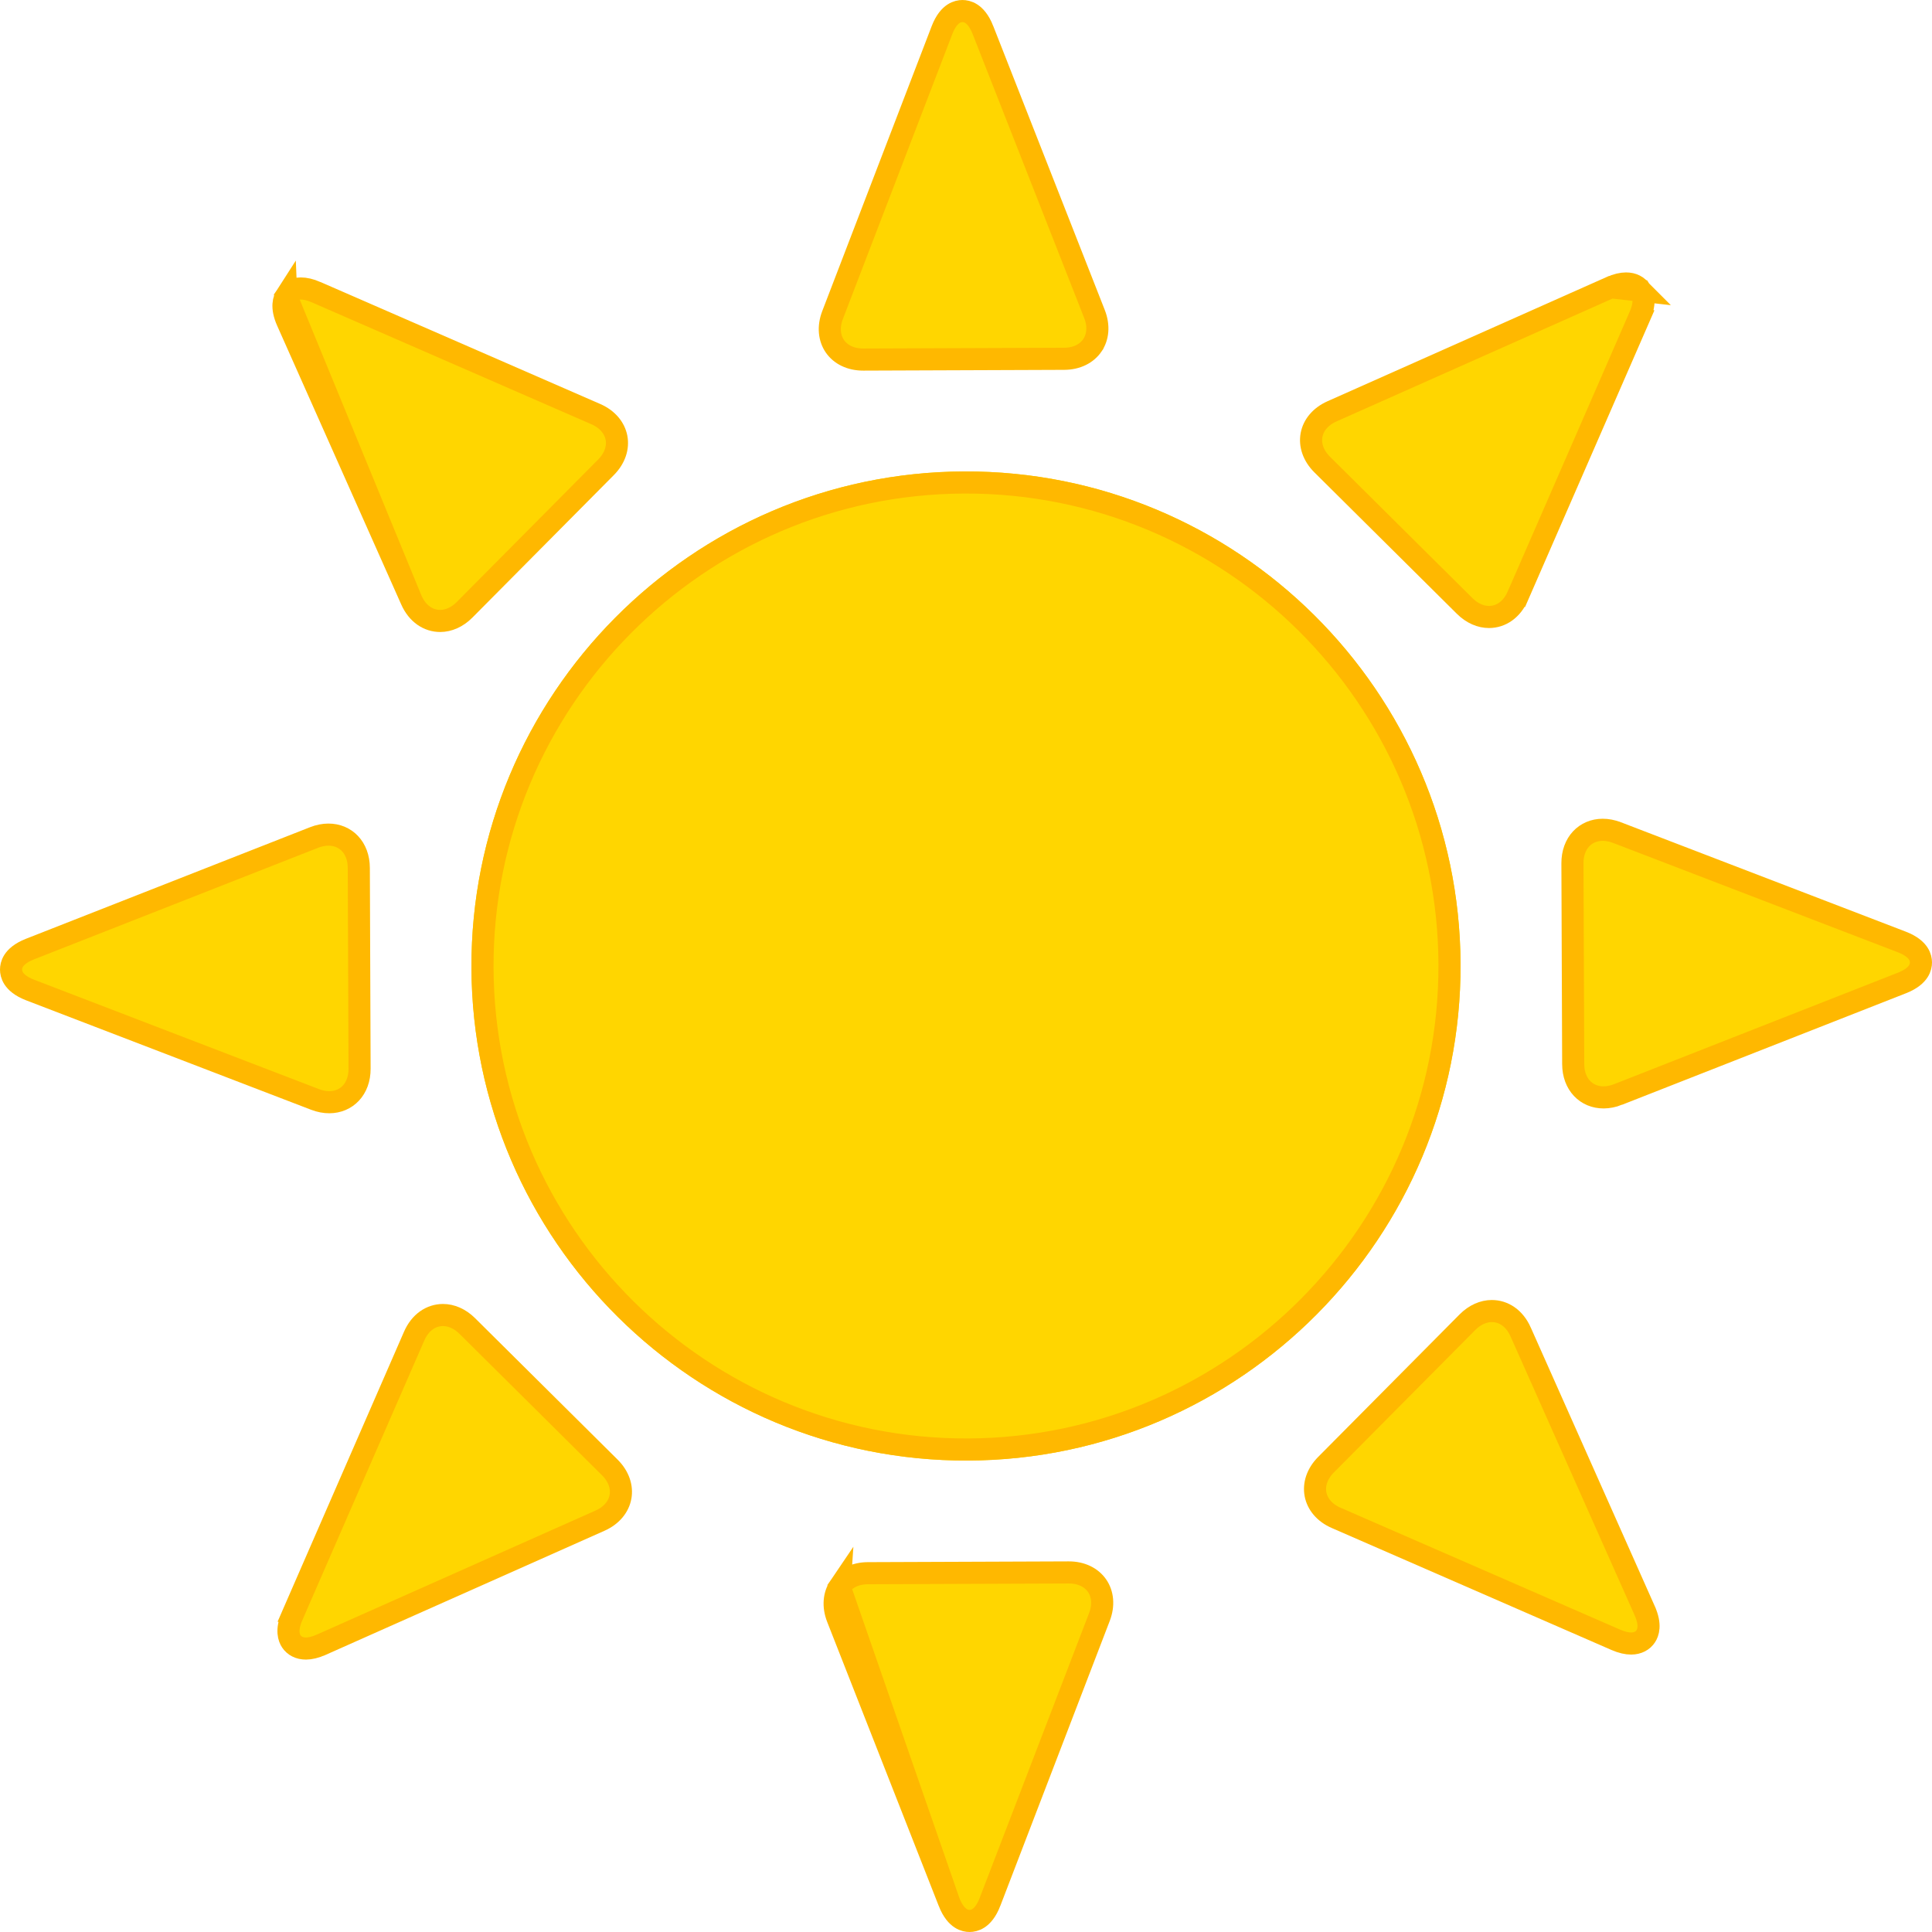<svg id="sun" viewBox="0 0 612 612" fill="none" xmlns="http://www.w3.org/2000/svg">
<g filter="url(#filter0_i)">
<path d="M305.407 149.342C219.026 149.669 149.013 220.212 149.34 306.594C149.667 392.976 220.211 462.987 306.593 462.66C392.975 462.333 462.986 391.79 462.659 305.408C462.332 219.025 391.788 149.015 305.407 149.342Z" fill="#FFD600"/>
</g>
<path d="M152.84 306.581C152.52 222.132 220.972 153.161 305.42 152.841C389.869 152.522 458.839 220.971 459.159 305.422C459.479 389.87 391.029 458.841 306.58 459.16C222.13 459.48 153.16 391.03 152.84 306.581Z" stroke="#FFB800" stroke-width="7"/>
<path d="M346.037 109.384L346.037 109.385C344.287 111.961 341.135 113.644 337.078 113.659L273.467 113.9C269.409 113.915 266.243 112.257 264.475 109.694C262.706 107.13 262.279 103.583 263.733 99.795L298.391 9.55L298.391 9.55C299.557 6.513 300.961 5.081 302.029 4.377C303.113 3.662 304.145 3.506 304.855 3.503C305.566 3.5 306.598 3.649 307.688 4.356C308.761 5.052 310.175 6.473 311.364 9.501L311.364 9.502L346.704 99.479C348.187 103.259 347.787 106.809 346.037 109.384Z" fill="#FFD600" stroke="#FFB800" stroke-width="7"/>
<path d="M300.636 602.5L300.636 602.501C301.825 605.528 303.239 606.949 304.312 607.645C305.402 608.351 306.435 608.5 307.145 608.497C307.856 608.494 308.888 608.338 309.972 607.623C311.04 606.919 312.443 605.488 313.609 602.452L313.609 602.451L348.266 512.205C349.72 508.418 349.294 504.872 347.524 502.307C345.755 499.744 342.59 498.085 338.534 498.1L274.922 498.341C270.866 498.357 267.713 500.04 265.964 502.615L300.636 602.5ZM300.636 602.5L265.297 512.52C265.297 512.52 265.296 512.52 265.296 512.52M300.636 602.5L265.296 512.52M265.296 512.52C263.814 508.743 264.215 505.193 265.964 502.616L265.296 512.52Z" fill="#FFD600" stroke="#FFB800" stroke-width="7"/>
<path d="M130.303 190.077L130.303 190.077C132.261 194.478 135.747 196.713 139.473 196.699C142.062 196.69 144.812 195.535 147.158 193.17L147.159 193.169L191.969 148.019C194.826 145.141 195.866 141.722 195.281 138.662C194.694 135.601 192.466 132.808 188.749 131.187L188.749 131.187L100.136 92.55C100.136 92.55 100.136 92.55 100.135 92.549C98.226 91.718 96.606 91.378 95.292 91.383C93.152 91.391 91.558 92.312 90.664 93.694L130.303 190.077ZM130.303 190.077L90.997 101.759C90.997 101.759 90.997 101.759 90.997 101.759M130.303 190.077L90.997 101.759M90.997 101.759C88.948 97.155 89.988 94.74 90.664 93.694L90.997 101.759Z" fill="#FFD600" stroke="#FFB800" stroke-width="7"/>
<path d="M481.697 421.924L481.697 421.925L521.002 510.243L521.002 510.244C523.05 514.847 522.011 517.261 521.333 518.309C520.438 519.69 518.843 520.612 516.706 520.62C515.392 520.625 513.772 520.285 511.862 519.453C511.862 519.453 511.862 519.453 511.862 519.453L423.25 480.814L423.249 480.814C419.533 479.195 417.304 476.401 416.718 473.342C416.133 470.284 417.172 466.863 420.03 463.983C420.03 463.983 420.03 463.983 420.03 463.983L464.84 418.833L464.84 418.833C467.188 416.467 469.939 415.312 472.529 415.302C476.253 415.288 479.739 417.523 481.697 421.924Z" fill="#FFD600" stroke="#FFB800" stroke-width="7"/>
<path d="M519.725 92.072L519.724 92.071C518.82 90.696 517.219 89.787 515.079 89.795C513.765 89.8 512.148 90.152 510.243 90.999L519.725 92.072ZM519.725 92.072C520.409 93.112 521.467 95.517 519.452 100.138L522.661 101.537L519.452 100.138L480.816 188.75C480.816 188.75 480.815 188.75 480.815 188.75C478.889 193.167 475.42 195.428 471.696 195.442C469.106 195.452 466.347 194.318 463.981 191.97L418.833 147.161L418.833 147.161C415.955 144.304 414.889 140.891 415.451 137.827L415.451 137.827C416.013 134.764 418.22 131.954 421.926 130.304C421.926 130.304 421.926 130.304 421.926 130.304L510.243 90.999L519.725 92.072Z" fill="#FFD600" stroke="#FFB800" stroke-width="7"/>
<path d="M148.018 420.033L148.018 420.033L193.167 464.84C196.047 467.698 197.112 471.11 196.549 474.173L196.549 474.174C195.988 477.236 193.78 480.047 190.075 481.696L190.075 481.696L101.757 521.003L101.756 521.003C99.853 521.851 98.235 522.203 96.921 522.208C94.783 522.216 93.181 521.306 92.276 519.931C91.592 518.89 90.533 516.485 92.548 511.863L89.343 510.466L92.548 511.863L131.185 423.251L131.185 423.251C133.11 418.835 136.579 416.574 140.303 416.56C142.893 416.55 145.652 417.684 148.018 420.033Z" fill="#FFD600" stroke="#FFB800" stroke-width="7"/>
<path d="M512.207 263.736L512.208 263.736L602.451 298.391C602.451 298.391 602.451 298.391 602.451 298.391C605.486 299.556 606.919 300.96 607.624 302.029C608.339 303.114 608.496 304.146 608.499 304.855C608.501 305.567 608.353 306.6 607.646 307.69C606.95 308.763 605.529 310.177 602.502 311.367L512.523 346.706L512.523 346.707C510.954 347.323 509.43 347.617 507.988 347.622C502.56 347.643 498.368 343.545 498.344 337.08L498.102 273.468C498.102 273.468 498.102 273.468 498.102 273.468C498.078 267.003 502.238 262.874 507.666 262.854C509.105 262.848 510.631 263.13 512.207 263.736Z" fill="#FFD600" stroke="#FFB800" stroke-width="7"/>
<path d="M99.479 265.297L99.479 265.297C101.05 264.68 102.572 264.386 104.014 264.381C109.444 264.36 113.635 268.458 113.66 274.923L113.9 338.535C113.925 344.999 109.764 349.129 104.335 349.149C102.894 349.155 101.369 348.873 99.791 348.267C99.791 348.267 99.791 348.267 99.791 348.267L9.549 313.613C6.512 312.446 5.08 311.041 4.376 309.973C3.661 308.888 3.504 307.856 3.502 307.146C3.499 306.435 3.648 305.402 4.355 304.312C5.051 303.239 6.472 301.824 9.499 300.636L9.499 300.636L99.479 265.297Z" fill="#FFD600" stroke="#FFB800" stroke-width="7"/>
<defs>
<filter id="filter0_i" x="148.747" y="148.748" width="314.505" height="314.505" filterUnits="userSpaceOnUse" color-interpolation-filters="sRGB">
<feFlood flood-opacity="0" result="BackgroundImageFix"/>
<feBlend mode="normal" in="SourceGraphic" in2="BackgroundImageFix" result="shape"/>
<feColorMatrix in="SourceAlpha" type="matrix" values="0 0 0 0 0 0 0 0 0 0 0 0 0 0 0 0 0 0 127 0" result="hardAlpha"/>
<feOffset/>
<feGaussianBlur stdDeviation="4"/>
<feComposite in2="hardAlpha" operator="arithmetic" k2="-1" k3="1"/>
<feColorMatrix type="matrix" values="0 0 0 0 1 0 0 0 0 1 0 0 0 0 1 0 0 0 1 0"/>
<feBlend mode="normal" in2="shape" result="effect1_innerShadow"/>
</filter>
</defs>
</svg>
